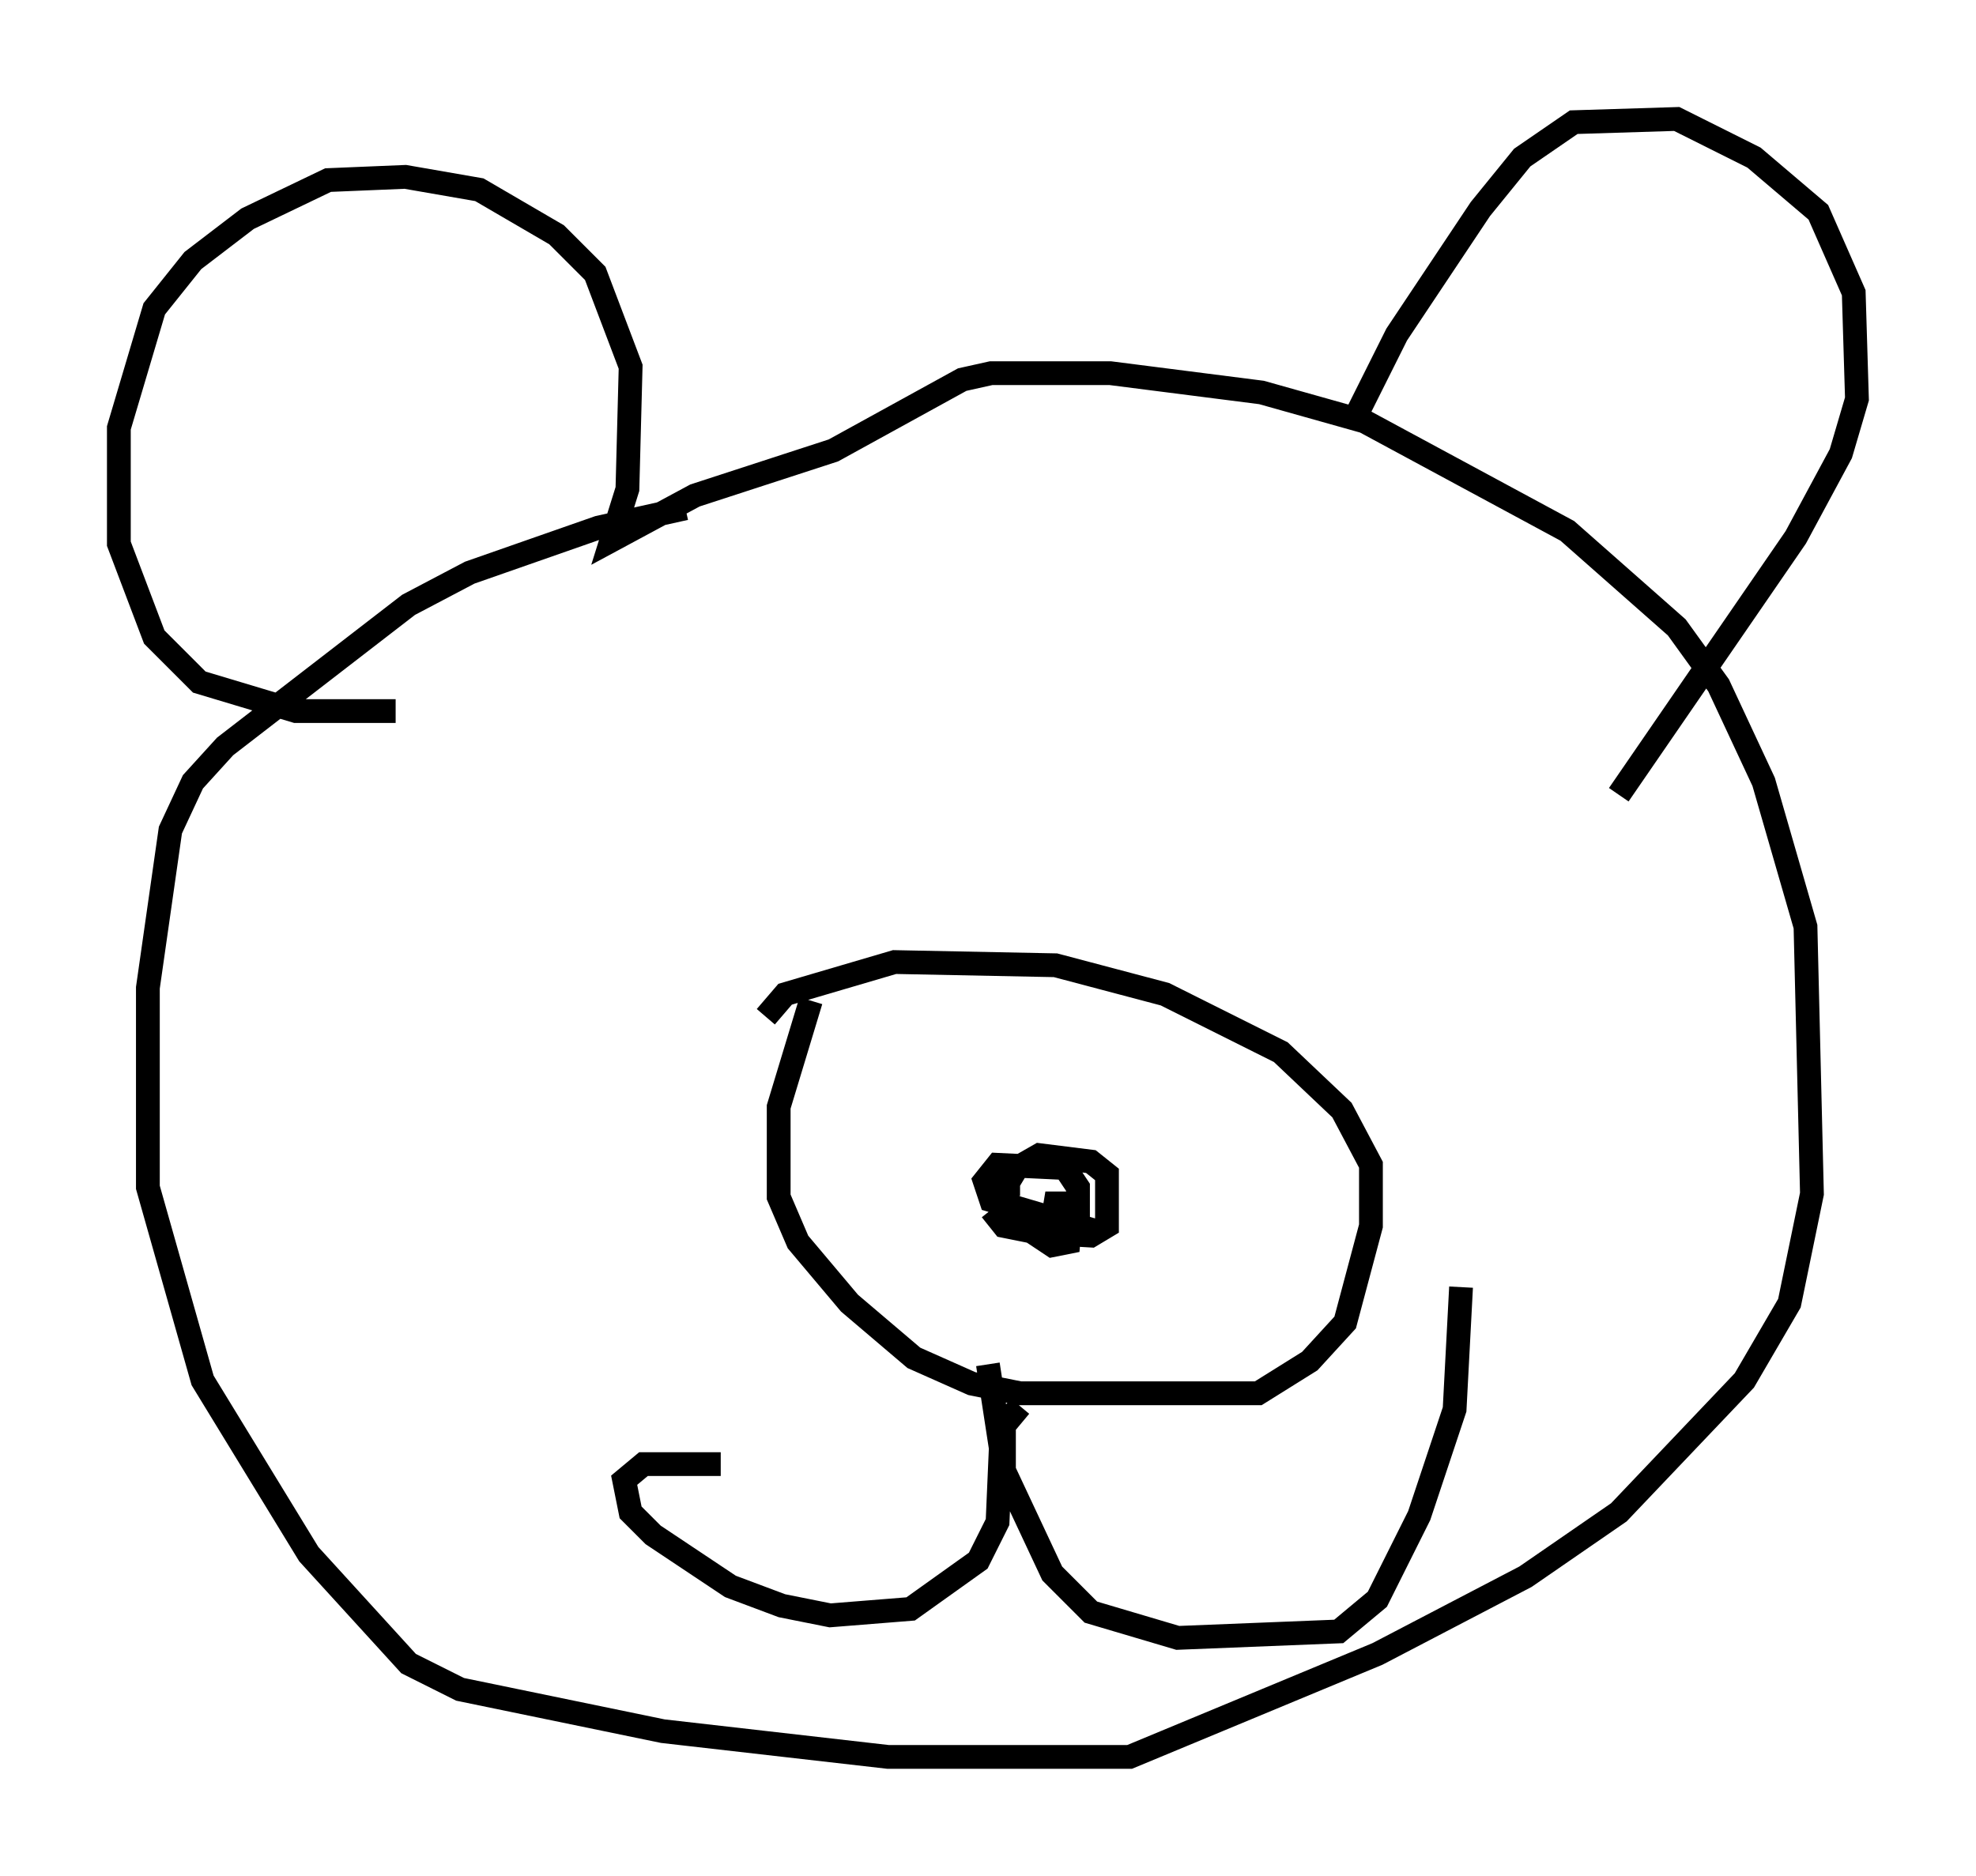 <?xml version="1.0" encoding="utf-8" ?>
<svg baseProfile="full" height="78.876" version="1.1" width="83.071" xmlns="http://www.w3.org/2000/svg" xmlns:ev="http://www.w3.org/2001/xml-events" xmlns:xlink="http://www.w3.org/1999/xlink"><defs /><rect fill="white" height="78.876" width="83.071" x="0" y="0" /><path d="M30.845, 21.373 m-2.03, 0.0 l-3.654, 0.812 -5.413, 1.894 l-2.571, 1.353 -7.713, 5.954 l-1.353, 1.488 -0.947, 2.03 l-0.947, 6.631 0.0, 8.39 l2.3, 8.119 4.465, 7.307 l4.195, 4.601 2.165, 1.083 l8.525, 1.759 9.472, 1.083 l10.149, 0.0 10.419, -4.33 l6.225, -3.248 3.924, -2.706 l5.277, -5.548 1.894, -3.248 l0.947, -4.601 -0.271, -11.231 l-1.759, -6.089 -1.894, -4.059 l-1.759, -2.436 -4.601, -4.059 l-8.525, -4.601 -4.33, -1.218 l-6.36, -0.812 -5.007, 0.0 l-1.218, 0.271 -5.413, 2.977 l-5.819, 1.894 -3.518, 1.894 l0.677, -2.165 0.135, -5.142 l-1.488, -3.924 -1.624, -1.624 l-3.248, -1.894 -3.112, -0.541 l-3.248, 0.135 -3.383, 1.624 l-2.3, 1.759 -1.624, 2.03 l-1.488, 5.007 0.0, 4.871 l1.488, 3.924 1.894, 1.894 l4.059, 1.218 4.195, 0.0 m40.46, -12.584 l1.624, -3.248 3.518, -5.277 l1.759, -2.165 2.165, -1.488 l4.33, -0.135 3.248, 1.624 l2.706, 2.3 1.488, 3.383 l0.135, 4.465 -0.677, 2.3 l-1.894, 3.518 -7.442, 10.825 m-33.964, 8.66 l-1.353, 4.465 0.0, 3.789 l0.812, 1.894 2.165, 2.571 l2.706, 2.3 2.436, 1.083 l2.03, 0.406 10.013, 0.0 l2.165, -1.353 1.488, -1.624 l1.083, -4.059 0.0, -2.571 l-1.218, -2.3 -2.571, -2.436 l-4.871, -2.436 -4.601, -1.218 l-6.766, -0.135 -4.601, 1.353 l-0.812, 0.947 m9.472, 8.119 l0.541, 0.677 1.353, 0.271 l2.3, 0.135 0.677, -0.406 l0.0, -2.165 -0.677, -0.541 l-2.165, -0.271 -0.947, 0.541 l-0.406, 0.677 0.541, 0.0 m0.406, 1.218 l0.135, 0.812 0.812, 0.541 l0.677, -0.135 0.135, -1.624 l-0.677, 0.0 -0.135, 0.812 l1.083, -0.135 0.0, -1.353 l-0.541, -0.812 -2.842, -0.135 l-0.541, 0.677 0.271, 0.812 l4.601, 1.353 m-4.736, 5.548 l0.541, 3.518 -0.135, 3.112 l-0.812, 1.624 -2.842, 2.03 l-3.383, 0.271 -2.03, -0.406 l-2.165, -0.812 -3.248, -2.165 l-0.947, -0.947 -0.271, -1.353 l0.812, -0.677 3.248, 0.0 m12.584, -2.436 l-0.677, 0.812 0.0, 1.894 l2.03, 4.33 1.624, 1.624 l3.654, 1.083 6.766, -0.271 l1.624, -1.353 1.759, -3.518 l1.488, -4.465 0.271, -5.142 " fill="none" stroke="black" stroke-width="1" /></svg>